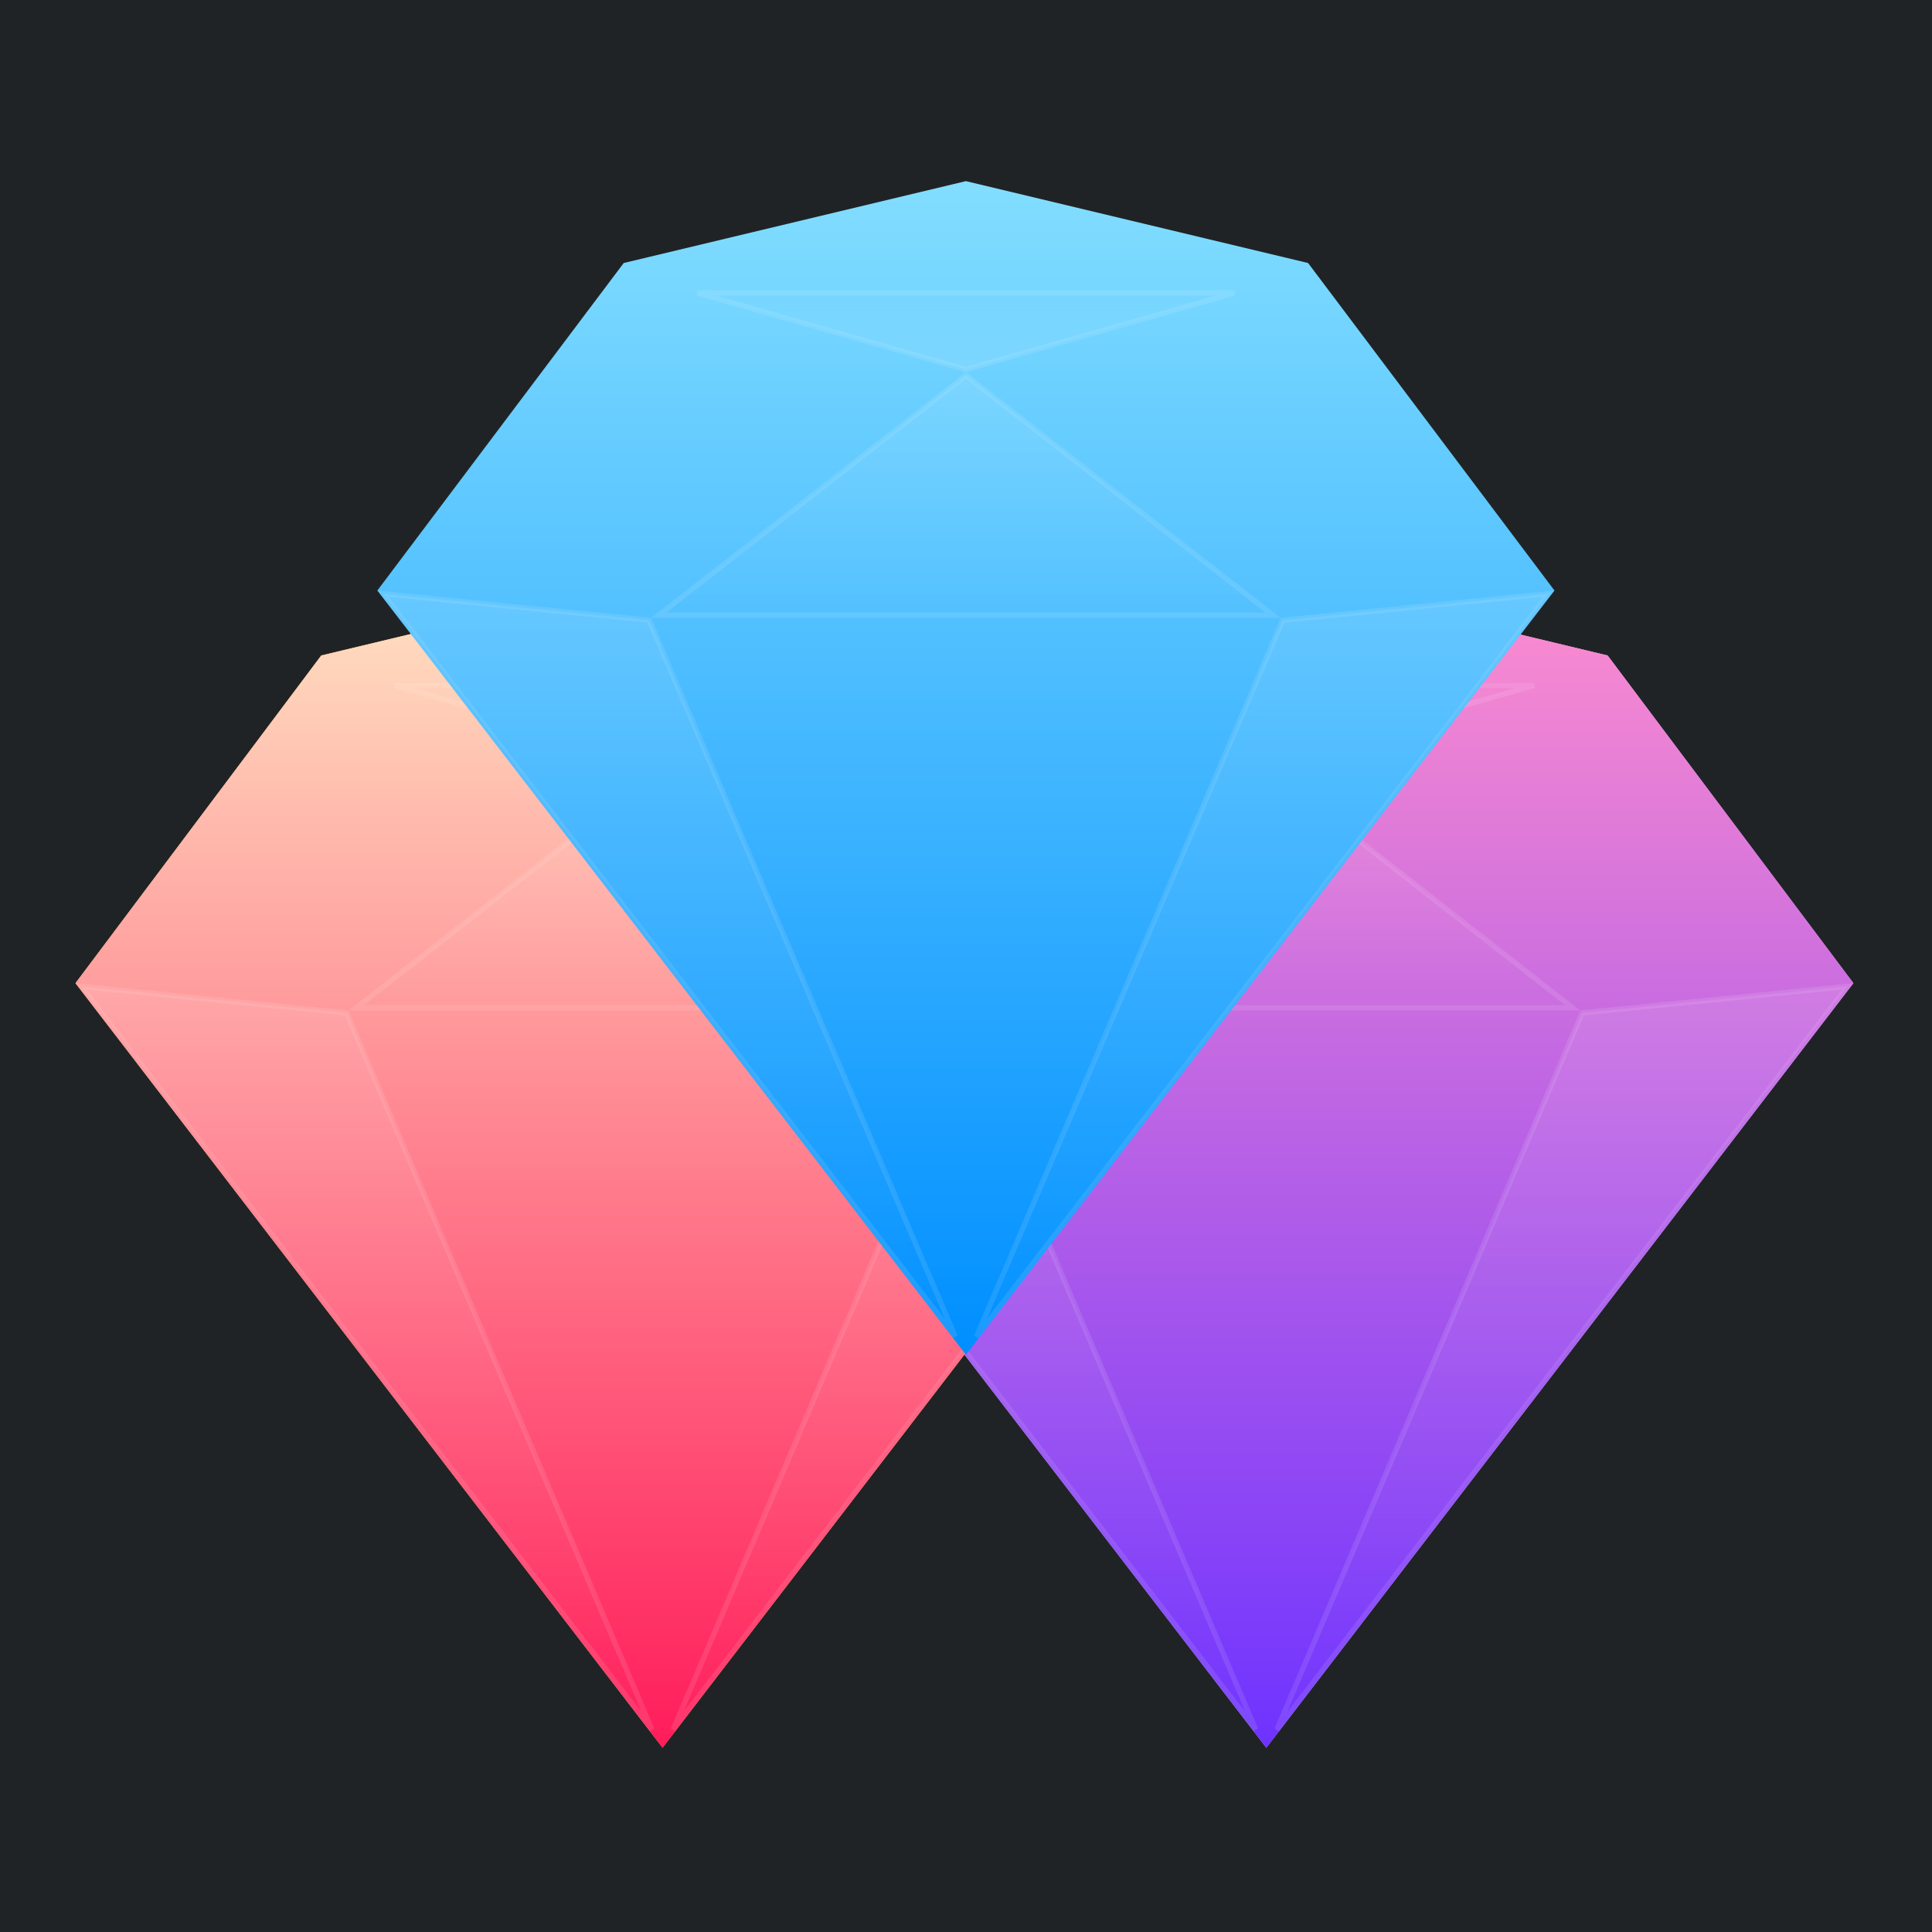 <?xml version="1.0" encoding="UTF-8"?>
<svg width="512px" height="512px" viewBox="0 0 512 512" version="1.1" xmlns="http://www.w3.org/2000/svg" xmlns:xlink="http://www.w3.org/1999/xlink">
    <!-- Generator: Sketch 64 (93537) - https://sketch.com -->
    <title>icon v3</title>
    <desc>Created with Sketch.</desc>
    <defs>
        <linearGradient x1="50%" y1="0%" x2="50%" y2="99.623%" id="linearGradient-1">
            <stop stop-color="#FF8ECE" offset="0%"></stop>
            <stop stop-color="#6E33FF" offset="99.908%"></stop>
        </linearGradient>
        <polygon id="path-2" points="0 108.546 65.128 21.709 155.583 0 246.038 21.709 311.166 108.546 155.583 311.166"></polygon>
        <linearGradient x1="50%" y1="0%" x2="50%" y2="100%" id="linearGradient-3">
            <stop stop-color="#FFFFFF" offset="0%"></stop>
            <stop stop-color="#FFFFFF" stop-opacity="0" offset="100%"></stop>
        </linearGradient>
        <linearGradient x1="50%" y1="0%" x2="50%" y2="100%" id="linearGradient-4">
            <stop stop-color="#FFFFFF" offset="0%"></stop>
            <stop stop-color="#FFFFFF" stop-opacity="0" offset="100%"></stop>
        </linearGradient>
        <linearGradient x1="50%" y1="0%" x2="50%" y2="100%" id="linearGradient-5">
            <stop stop-color="#FFFFFF" offset="0%"></stop>
            <stop stop-color="#FFFFFF" stop-opacity="0" offset="100%"></stop>
        </linearGradient>
        <linearGradient x1="50%" y1="0%" x2="50%" y2="99.968%" id="linearGradient-6">
            <stop stop-color="#FFE4C3" offset="0%"></stop>
            <stop stop-color="#FF1C5A" offset="100%"></stop>
        </linearGradient>
        <polygon id="path-7" points="0 108.546 65.128 21.709 155.583 0 246.038 21.709 311.166 108.546 155.583 311.166"></polygon>
        <linearGradient x1="50%" y1="0%" x2="50%" y2="99.578%" id="linearGradient-8">
            <stop stop-color="#83DEFF" offset="0%"></stop>
            <stop stop-color="#008FFF" offset="100%"></stop>
        </linearGradient>
        <linearGradient x1="50%" y1="0%" x2="50%" y2="100%" id="linearGradient-9">
            <stop stop-color="#FFFFFF" offset="0%"></stop>
            <stop stop-color="#FFFFFF" stop-opacity="0" offset="100%"></stop>
        </linearGradient>
        <linearGradient x1="50%" y1="0%" x2="50%" y2="100%" id="linearGradient-10">
            <stop stop-color="#FFFFFF" offset="0%"></stop>
            <stop stop-color="#FFFFFF" stop-opacity="0" offset="100%"></stop>
        </linearGradient>
        <linearGradient x1="50%" y1="0%" x2="50%" y2="100%" id="linearGradient-11">
            <stop stop-color="#FFFFFF" offset="0%"></stop>
            <stop stop-color="#FFFFFF" stop-opacity="0" offset="100%"></stop>
        </linearGradient>
    </defs>
    <g id="icon-v3" stroke="none" stroke-width="1" fill="none" fill-rule="evenodd">
        <polygon id="Rectangle" fill="#202325" points="0 0 512 0 512 512 0 512"></polygon>
        <g id="V3-R5">
            <g id="bg" fill="#202325">
                <polygon id="Rectangle" points="0 0 512 0 512 512 0 512"></polygon>
            </g>
            <g id="gems-V2" transform="translate(20, 48)">
                <g id="gem" transform="translate(160, 104)">
                    <g id="Rectangle-Copy-8">
                        <use fill="#E1ABFF" xlink:href="#path-2"></use>
                        <use fill="url(#linearGradient-1)" xlink:href="#path-2"></use>
                    </g>
                    <g id="Group" opacity="0.5" transform="translate(0, 28.946)" fill-opacity="0.2" stroke="#FFFFFF" stroke-opacity="0.2" stroke-width="1.403">
                        <path d="M309.622,80.46 L239.284,87.494 L158.396,277.405 L309.622,80.46 Z M1.544,80.46 L152.769,277.405 L71.881,87.494 L1.544,80.46 Z" id="Rectangle-Copy-9" fill="url(#linearGradient-3)"></path>
                        <path d="M155.583,22.6 L74.398,86.136 L236.767,86.136 L155.583,22.6 Z" id="Rectangle-Copy-10" fill="url(#linearGradient-4)"></path>
                        <path d="M155.583,0.729 L84.603,21.032 L226.563,21.032 L155.583,0.729 Z" id="Rectangle-Copy-11" fill="url(#linearGradient-5)" transform="translate(155.583, 10.867) scale(1, -1) translate(-155.583, -10.867) "></path>
                    </g>
                </g>
                <g id="gem" transform="translate(0, 104)">
                    <g id="Rectangle-Copy-8">
                        <use fill="#FFA749" xlink:href="#path-7"></use>
                        <use fill="url(#linearGradient-6)" xlink:href="#path-7"></use>
                    </g>
                    <g id="Group" opacity="0.5" transform="translate(0, 28.946)" fill-opacity="0.2" stroke="#FFFFFF" stroke-opacity="0.2" stroke-width="1.403">
                        <path d="M309.622,80.46 L239.284,87.494 L158.396,277.405 L309.622,80.46 Z M1.544,80.46 L152.769,277.405 L71.881,87.494 L1.544,80.46 Z" id="Rectangle-Copy-9" fill="url(#linearGradient-3)"></path>
                        <path d="M155.583,22.6 L74.398,86.136 L236.767,86.136 L155.583,22.6 Z" id="Rectangle-Copy-10" fill="url(#linearGradient-4)"></path>
                        <path d="M155.583,0.729 L84.603,21.032 L226.563,21.032 L155.583,0.729 Z" id="Rectangle-Copy-11" fill="url(#linearGradient-5)" transform="translate(155.583, 10.867) scale(1, -1) translate(-155.583, -10.867) "></path>
                    </g>
                </g>
                <g id="gem-copy" transform="translate(80, 0)">
                    <polygon id="Rectangle-Copy-8" fill="url(#linearGradient-8)" style="mix-blend-mode: screen;" points="0 108.493 65.292 21.699 155.974 0 246.657 21.699 311.949 108.493 155.974 311.012"></polygon>
                    <g id="Group" opacity="0.5" transform="translate(0, 28.931)" fill-opacity="0.2" stroke="#FFFFFF" stroke-opacity="0.2" stroke-width="1.401">
                        <path d="M310.403,80.419 L239.884,87.45 L158.787,277.281 L310.403,80.419 Z M1.545,80.419 L153.162,277.281 L72.065,87.45 L1.545,80.419 Z" id="Rectangle-Copy-9" fill="url(#linearGradient-9)"></path>
                        <path d="M155.974,22.587 L74.583,86.094 L237.366,86.094 L155.974,22.587 Z" id="Rectangle-Copy-10" fill="url(#linearGradient-10)"></path>
                        <path d="M155.974,0.728 L84.812,21.022 L227.137,21.022 L155.974,0.728 Z" id="Rectangle-Copy-11" fill="url(#linearGradient-11)" transform="translate(155.974, 10.861) scale(1, -1) translate(-155.974, -10.861) "></path>
                    </g>
                </g>
                <g id="Group-2" transform="translate(88.871, 104)"></g>
            </g>
        </g>
    </g>
</svg>